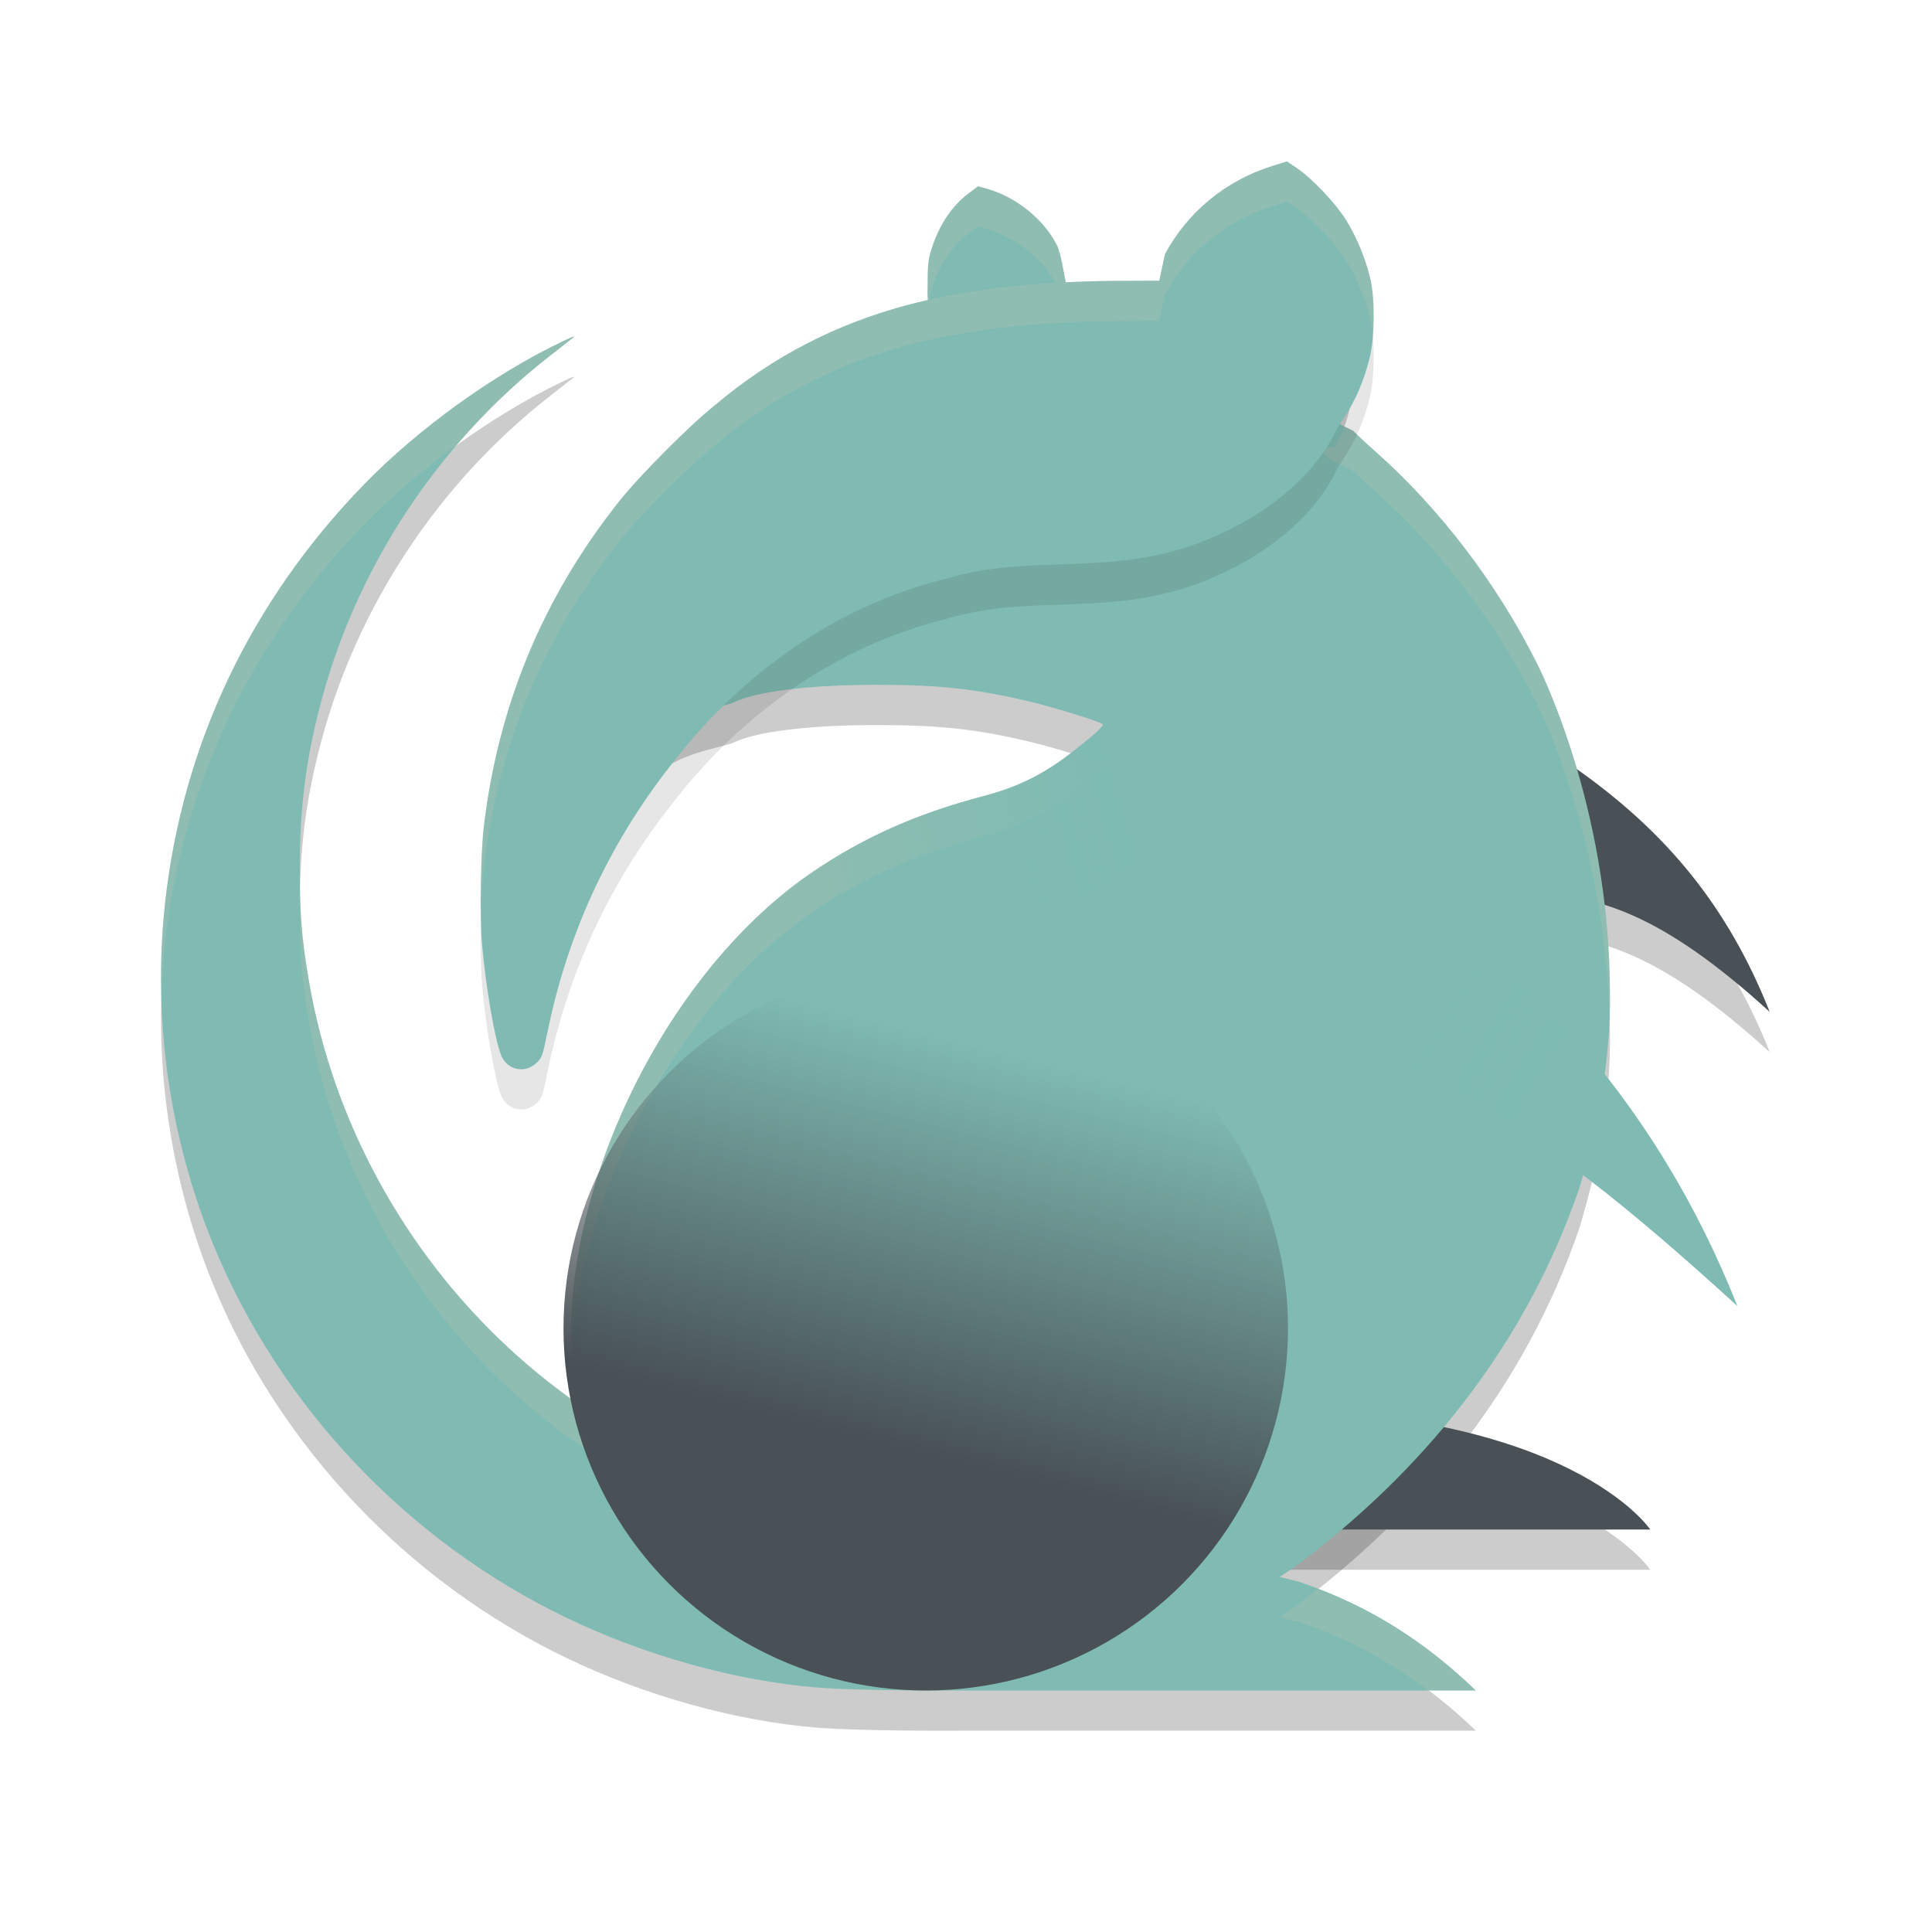 <svg xmlns="http://www.w3.org/2000/svg" xmlns:xlink="http://www.w3.org/1999/xlink" width="24" height="24" version="1">
 <defs>
  <linearGradient id="linearGradient867">
   <stop style="stop-color:#7fbbb3" offset="0"/>
   <stop style="stop-color:#7fbbb3;stop-opacity:0" offset="1"/>
  </linearGradient>
  <linearGradient id="linearGradient859">
   <stop style="stop-color:#495156" offset="0"/>
   <stop style="stop-color:#495156;stop-opacity:0" offset="1"/>
  </linearGradient>
  <linearGradient id="linearGradient861" x1="21.589" x2="24.06" y1="36.7" y2="26.864" gradientTransform="matrix(0.5,0,0,0.5,0,-0.5)" gradientUnits="userSpaceOnUse" xlink:href="#linearGradient859"/>
  <linearGradient id="linearGradient869" x1="38.323" x2="30.099" y1="27.66" y2="22.787" gradientTransform="matrix(0.5,0,0,0.5,0,-0.5)" gradientUnits="userSpaceOnUse" xlink:href="#linearGradient867"/>
  <linearGradient id="linearGradient891" x1="27.828" x2="19.208" y1="20.905" y2="23.493" gradientTransform="matrix(0.5,0,0,0.5,0,-0.5)" gradientUnits="userSpaceOnUse" xlink:href="#linearGradient867"/>
 </defs>
 <path style="opacity:0.2" d="M 16.085,8.124 C 16.085,8.124 15.556,9.289 15.512,11.958 18.635,11.991 19.307,10.631 21.984,13.07 20.924,10.391 18.897,9.552 16.085,8.124 Z M 15.5,18 V 19.5 H 20.5 C 20.5,19.5 19.5,18 15.5,18 Z"/>
 <path style="opacity:0.2" d="M 10.14,21.461 C 9.137,21.378 8.016,21.066 7.042,20.598 5.06,19.647 3.467,17.962 2.644,15.946 2.102,14.617 1.895,13.147 2.05,11.722 2.265,9.751 3.116,7.961 4.529,6.51 5.197,5.825 6.122,5.156 6.964,4.752 7.137,4.669 7.161,4.662 7.098,4.711 7.055,4.744 6.923,4.848 6.804,4.942 5.439,6.014 4.431,7.545 3.987,9.223 3.801,9.925 3.724,10.524 3.724,11.284 3.724,11.865 3.746,12.14 3.834,12.663 4.129,14.416 5.019,16.039 6.318,17.243 6.624,17.527 6.953,17.788 7.302,18.022 7.429,18.107 7.441,18.108 7.421,18.031 7.302,18.022 7.18,17.852 7.15,17.654 7.081,17.202 7.079,16.96 7.119,16.545 7.303,14.619 8.497,12.408 10.106,11.323 10.745,10.892 11.4,10.603 12.224,10.387 12.851,10.223 13.182,9.964 13.573,9.638 13.655,9.569 13.712,9.507 13.702,9.496 13.67,9.465 13.101,9.288 12.803,9.217 12.136,9.057 11.668,9.006 10.887,9.007 10.05,9.007 9.399,9.087 9.116,9.223 8.983,9.287 8.38,9.356 8.128,9.662 7.303,10.664 6.972,11.623 6.711,12.884 6.648,13.188 6.642,12.933 6.568,13 6.427,13.128 6.591,13.415 6.514,13.242 6.433,13.061 6.448,12.505 6.403,11.972 6.375,11.635 6.305,11.066 6.345,10.743 6.528,9.23 7.31,8.163 8.267,6.973 8.525,6.653 8.963,6.137 9.283,5.886 9.975,5.343 10.774,5.127 11.571,4.829 L 11.522,4.165 11.524,3.943 C 11.526,3.763 11.538,3.688 11.587,3.546 11.682,3.273 11.834,3.052 12.032,2.902 L 12.15,2.813 12.27,2.848 C 12.629,2.951 12.968,3.227 13.13,3.546 13.179,3.642 13.225,3.945 13.233,3.973 13.245,4.021 13.309,4.617 13.386,4.601 13.433,4.592 14.118,4.718 14.441,4.716 L 15,4.498 14.935,3.951 C 15.219,3.43 15.376,3.173 15.957,2.994 V 2.994 L 16.242,3.126 C 16.436,3.255 16.567,3.239 16.701,3.453 16.834,3.663 16.759,3.784 16.816,4.031 16.872,4.276 16.894,4.563 16.833,4.807 16.763,5.084 16.714,5.354 16.579,5.556 16.103,5.546 16.816,5.847 16.816,5.854 16.816,5.861 16.942,5.98 17.097,6.118 17.894,6.828 18.599,7.754 19.089,8.734 19.089,8.734 19.992,10.467 19.999,12.816 20.016,13.641 19.842,14.521 19.622,15.248 18.944,17.24 17.647,18.806 16.072,19.973 L 15.896,20.089 16.138,20.15 C 17.032,20.451 17.73,20.918 18.333,21.499 H 11.968 C 11.968,21.499 10.708,21.508 10.14,21.461 Z"/>
 <path style="fill:#495156" d="M 15.5,17.5 C 19.5,17.5 20.5,19 20.5,19 H 15.5 Z"/>
 <path style="fill:#495156" d="M 16.085,7.624 C 18.897,9.052 20.923,9.891 21.984,12.57 19.307,10.131 18.635,11.491 15.511,11.458 15.556,8.788 16.085,7.624 16.085,7.624 Z"/>
 <path style="fill:#7fbbb3" d="M 10.14,20.962 C 9.137,20.879 8.016,20.567 7.042,20.099 5.06,19.148 3.467,17.462 2.644,15.447 2.102,14.118 1.895,12.648 2.05,11.222 2.265,9.252 3.116,7.462 4.529,6.011 5.197,5.326 6.122,4.657 6.964,4.253 7.137,4.17 7.161,4.162 7.098,4.212 7.055,4.245 6.923,4.349 6.804,4.442 5.439,5.514 4.431,7.046 3.987,8.724 3.801,9.425 3.724,10.025 3.724,10.785 3.724,11.366 3.746,11.64 3.834,12.164 4.129,13.916 5.019,15.54 6.318,16.744 6.624,17.028 6.953,17.289 7.302,17.522 7.429,17.607 7.441,17.608 7.421,17.532 7.302,17.522 7.18,17.353 7.15,17.154 7.081,16.703 7.079,16.46 7.119,16.046 7.303,14.12 8.497,11.909 10.106,10.824 10.745,10.393 11.4,10.104 12.224,9.888 12.851,9.724 13.182,9.464 13.573,9.139 13.655,9.07 13.712,9.007 13.702,8.997 13.67,8.966 13.101,8.789 12.803,8.718 12.136,8.558 11.668,8.506 10.887,8.507 10.05,8.508 9.399,8.588 9.116,8.724 8.983,8.788 8.38,8.857 8.128,9.163 7.303,10.164 6.972,11.123 6.711,12.384 6.648,12.688 6.667,12.953 6.593,13.02 6.452,13.148 6.591,12.915 6.514,12.742 6.433,12.562 6.448,12.006 6.403,11.472 6.375,11.136 6.305,10.567 6.345,10.243 6.528,8.73 7.31,7.664 8.267,6.474 8.525,6.153 8.963,5.638 9.283,5.387 9.975,4.844 10.774,4.627 11.571,4.33 L 11.522,3.666 11.524,3.444 C 11.526,3.264 11.538,3.189 11.587,3.047 11.682,2.773 11.834,2.552 12.032,2.402 L 12.15,2.314 12.27,2.348 C 12.629,2.452 12.968,2.727 13.13,3.047 13.179,3.143 13.225,3.445 13.233,3.474 13.245,3.521 13.309,4.117 13.386,4.102 13.433,4.093 14.118,4.219 14.441,4.217 L 15,3.999 14.935,3.452 C 15.219,2.931 15.376,2.673 15.957,2.494 V 2.494 L 16.242,2.627 C 16.436,2.756 16.567,2.74 16.701,2.954 16.834,3.164 16.759,3.285 16.816,3.532 16.872,3.777 16.894,4.063 16.833,4.307 16.763,4.585 16.714,4.855 16.579,5.057 16.103,5.047 16.816,5.348 16.816,5.355 16.816,5.362 16.942,5.481 17.097,5.619 17.894,6.328 18.599,7.255 19.089,8.234 19.089,8.234 19.992,9.967 19.999,12.317 20.016,13.142 19.842,14.022 19.622,14.749 18.944,16.741 17.647,18.306 16.072,19.473 L 15.896,19.589 16.138,19.65 C 17.032,19.951 17.73,20.418 18.333,21 H 11.968 C 11.968,21 10.708,21.009 10.14,20.962 Z"/>
 <path style="opacity:0.2;fill:#d3c6aa" d="M 12.149,2.313 12.032,2.402 C 11.834,2.552 11.681,2.774 11.587,3.047 11.538,3.189 11.526,3.264 11.524,3.443 L 11.521,3.666 11.532,3.816 C 11.539,3.723 11.552,3.646 11.587,3.546 11.681,3.273 11.834,3.051 12.032,2.901 L 12.149,2.813 12.271,2.848 C 12.629,2.951 12.968,3.227 13.13,3.546 13.179,3.642 13.225,3.945 13.232,3.974 13.245,4.021 13.308,4.617 13.386,4.602 13.432,4.592 14.118,4.718 14.44,4.717 L 15,4.498 14.943,4.021 14.44,4.217 C 14.118,4.218 13.432,4.092 13.386,4.102 13.308,4.117 13.245,3.521 13.232,3.474 13.225,3.445 13.179,3.143 13.13,3.047 12.968,2.728 12.629,2.452 12.271,2.349 Z M 15.957,2.494 C 15.376,2.673 15.219,2.931 14.935,3.452 L 14.984,3.865 C 15.238,3.407 15.412,3.161 15.957,2.993 L 16.241,3.126 C 16.436,3.255 16.566,3.239 16.701,3.453 16.834,3.663 16.76,3.784 16.816,4.031 16.831,4.097 16.835,4.169 16.844,4.239 16.886,4.011 16.867,3.755 16.816,3.532 16.76,3.285 16.834,3.164 16.701,2.954 16.566,2.74 16.436,2.756 16.241,2.627 Z M 7.119,4.183 C 7.099,4.189 7.05,4.211 6.964,4.253 6.123,4.657 5.197,5.326 4.529,6.011 3.116,7.462 2.264,9.252 2.05,11.223 2.007,11.617 1.995,12.014 2.007,12.411 2.013,12.181 2.025,11.951 2.05,11.722 2.264,9.751 3.116,7.961 4.529,6.51 4.864,6.166 5.264,5.827 5.685,5.523 6.024,5.129 6.395,4.763 6.804,4.442 6.923,4.349 7.055,4.245 7.098,4.212 7.129,4.187 7.139,4.177 7.119,4.183 Z M 11.534,4.343 C 10.75,4.633 9.965,4.852 9.283,5.387 8.963,5.638 8.525,6.153 8.267,6.474 7.31,7.663 6.528,8.731 6.345,10.243 6.328,10.382 6.333,10.566 6.344,10.757 6.344,10.753 6.344,10.746 6.345,10.742 6.528,9.23 7.31,8.163 8.267,6.974 8.525,6.653 8.963,6.137 9.283,5.886 9.975,5.343 10.774,5.127 11.57,4.829 Z M 16.7,5.295 C 16.668,5.389 16.631,5.479 16.579,5.557 16.103,5.546 16.815,5.847 16.815,5.854 16.815,5.862 16.943,5.98 17.098,6.118 17.894,6.828 18.599,7.754 19.089,8.733 19.089,8.733 19.932,10.371 19.989,12.614 19.992,12.515 20.001,12.415 19.999,12.316 19.992,9.967 19.089,8.234 19.089,8.234 18.599,7.255 17.894,6.329 17.098,5.619 16.943,5.481 16.815,5.362 16.815,5.354 16.815,5.353 16.74,5.314 16.7,5.295 Z M 13.302,9.356 C 13.009,9.58 12.703,9.762 12.224,9.888 11.399,10.103 10.745,10.392 10.106,10.823 8.497,11.908 7.302,14.12 7.118,16.046 7.093,16.31 7.094,16.519 7.109,16.742 7.114,16.676 7.111,16.62 7.118,16.545 7.302,14.619 8.497,12.408 10.106,11.323 10.745,10.892 11.399,10.602 12.224,10.387 12.85,10.223 13.181,9.963 13.572,9.638 13.655,9.569 13.712,9.507 13.701,9.496 13.684,9.479 13.508,9.419 13.302,9.356 Z M 3.731,11.02 C 3.729,11.108 3.725,11.192 3.725,11.284 3.724,11.866 3.746,12.14 3.834,12.663 4.129,14.416 5.019,16.039 6.317,17.243 6.624,17.527 6.953,17.788 7.302,18.021 7.429,18.107 7.441,18.108 7.421,18.031 7.302,18.022 7.181,17.852 7.15,17.653 7.135,17.55 7.133,17.48 7.124,17.394 6.842,17.193 6.57,16.979 6.317,16.744 5.019,15.54 4.129,13.916 3.834,12.163 3.76,11.726 3.738,11.433 3.731,11.02 Z M 16.364,19.741 C 16.267,19.818 16.171,19.899 16.071,19.973 L 15.896,20.089 16.139,20.149 C 16.757,20.358 17.277,20.65 17.741,21 H 18.333 C 17.784,20.47 17.147,20.042 16.364,19.741 Z"/>
 <path style="opacity:0.1" d="M 8.413,9.905 C 7.601,10.907 7.059,12.054 6.802,13.315 6.74,13.619 6.732,13.641 6.659,13.709 6.521,13.837 6.306,13.792 6.23,13.619 6.151,13.439 6.031,12.748 5.987,12.215 5.959,11.878 5.971,11.094 6.01,10.77 6.19,9.257 6.746,7.921 7.688,6.731 7.942,6.411 8.563,5.787 8.878,5.536 10.366,4.277 12.015,4.014 13.823,3.989 L 14.401,3.986 14.472,3.655 C 14.752,3.134 15.229,2.742 15.802,2.563 L 15.987,2.505 16.109,2.588 C 16.301,2.717 16.591,3.024 16.724,3.238 16.855,3.448 16.97,3.731 17.026,3.978 17.081,4.223 17.076,4.698 17.015,4.942 16.947,5.219 16.844,5.462 16.711,5.665 16.647,5.762 16.594,5.848 16.594,5.855 16.594,5.855 16.258,6.689 14.996,7.204 13.814,7.687 12.819,7.363 11.757,7.688 10.368,8.026 9.206,8.896 8.413,9.905 Z"/>
 <path style="fill:#7fbbb3" d="M 8.413,9.405 C 7.601,10.407 7.059,11.555 6.802,12.816 6.74,13.12 6.732,13.142 6.659,13.209 6.521,13.337 6.306,13.293 6.23,13.12 6.151,12.939 6.031,12.249 5.987,11.715 5.959,11.378 5.971,10.594 6.01,10.27 6.19,8.757 6.746,7.421 7.688,6.232 7.942,5.911 8.563,5.287 8.878,5.036 10.366,3.778 12.015,3.514 13.823,3.489 L 14.401,3.487 14.472,3.156 C 14.752,2.634 15.229,2.242 15.802,2.063 L 15.987,2.005 16.109,2.088 C 16.301,2.217 16.591,2.524 16.724,2.738 16.855,2.948 16.97,3.231 17.026,3.478 17.081,3.723 17.076,4.198 17.015,4.442 16.947,4.719 16.844,4.962 16.711,5.165 16.647,5.262 16.594,5.348 16.594,5.355 16.594,5.355 16.258,6.189 14.996,6.704 13.814,7.187 12.819,6.863 11.757,7.188 10.368,7.526 9.206,8.396 8.413,9.405 Z"/>
 <circle style="fill:url(#linearGradient861)" cx="11.5" cy="16.5" r="4.5"/>
 <path style="fill:url(#linearGradient869)" d="M 15.807,10.038 C 18.619,11.467 20.521,13.545 21.582,16.224 18.905,13.784 17.241,12.698 14.118,12.665 14.162,9.996 15.807,10.038 15.807,10.038 Z"/>
 <path style="fill:url(#linearGradient891)" d="M 13.693,8.99 C 13.694,8.99 13.69,8.993 13.69,8.993 13.691,8.994 13.701,8.997 13.701,8.997 13.712,9.008 13.655,9.07 13.572,9.139 13.181,9.464 12.85,9.724 12.224,9.888 11.399,10.103 10.745,10.392 10.106,10.823 9.631,11.144 9.198,11.57 8.811,12.051 9.586,11.797 10.317,11.44 11.254,11.318 12.275,11.186 12.878,11.29 13.327,11.184 13.944,11.099 15.342,9.715 13.693,8.99 Z"/>
 <path style="opacity:0.2;fill:#d3c6aa" d="M 15.987,2.005 15.802,2.063 C 15.229,2.242 14.752,2.634 14.472,3.155 L 14.401,3.486 13.823,3.489 C 12.015,3.514 10.367,3.777 8.878,5.036 8.563,5.287 7.942,5.911 7.688,6.231 6.745,7.421 6.19,8.758 6.01,10.271 5.981,10.514 5.974,10.974 5.98,11.352 5.987,11.129 5.994,10.901 6.01,10.77 6.19,9.257 6.745,7.921 7.688,6.731 7.942,6.411 8.563,5.787 8.878,5.536 10.367,4.277 12.015,4.014 13.823,3.989 L 14.401,3.986 14.472,3.655 C 14.752,3.134 15.229,2.742 15.802,2.563 L 15.987,2.505 16.109,2.588 C 16.301,2.717 16.591,3.025 16.724,3.238 16.854,3.449 16.97,3.73 17.025,3.978 17.038,4.032 17.046,4.101 17.053,4.174 17.072,3.934 17.064,3.651 17.025,3.479 16.97,3.231 16.854,2.949 16.724,2.738 16.591,2.525 16.301,2.217 16.109,2.088 Z"/>
</svg>
